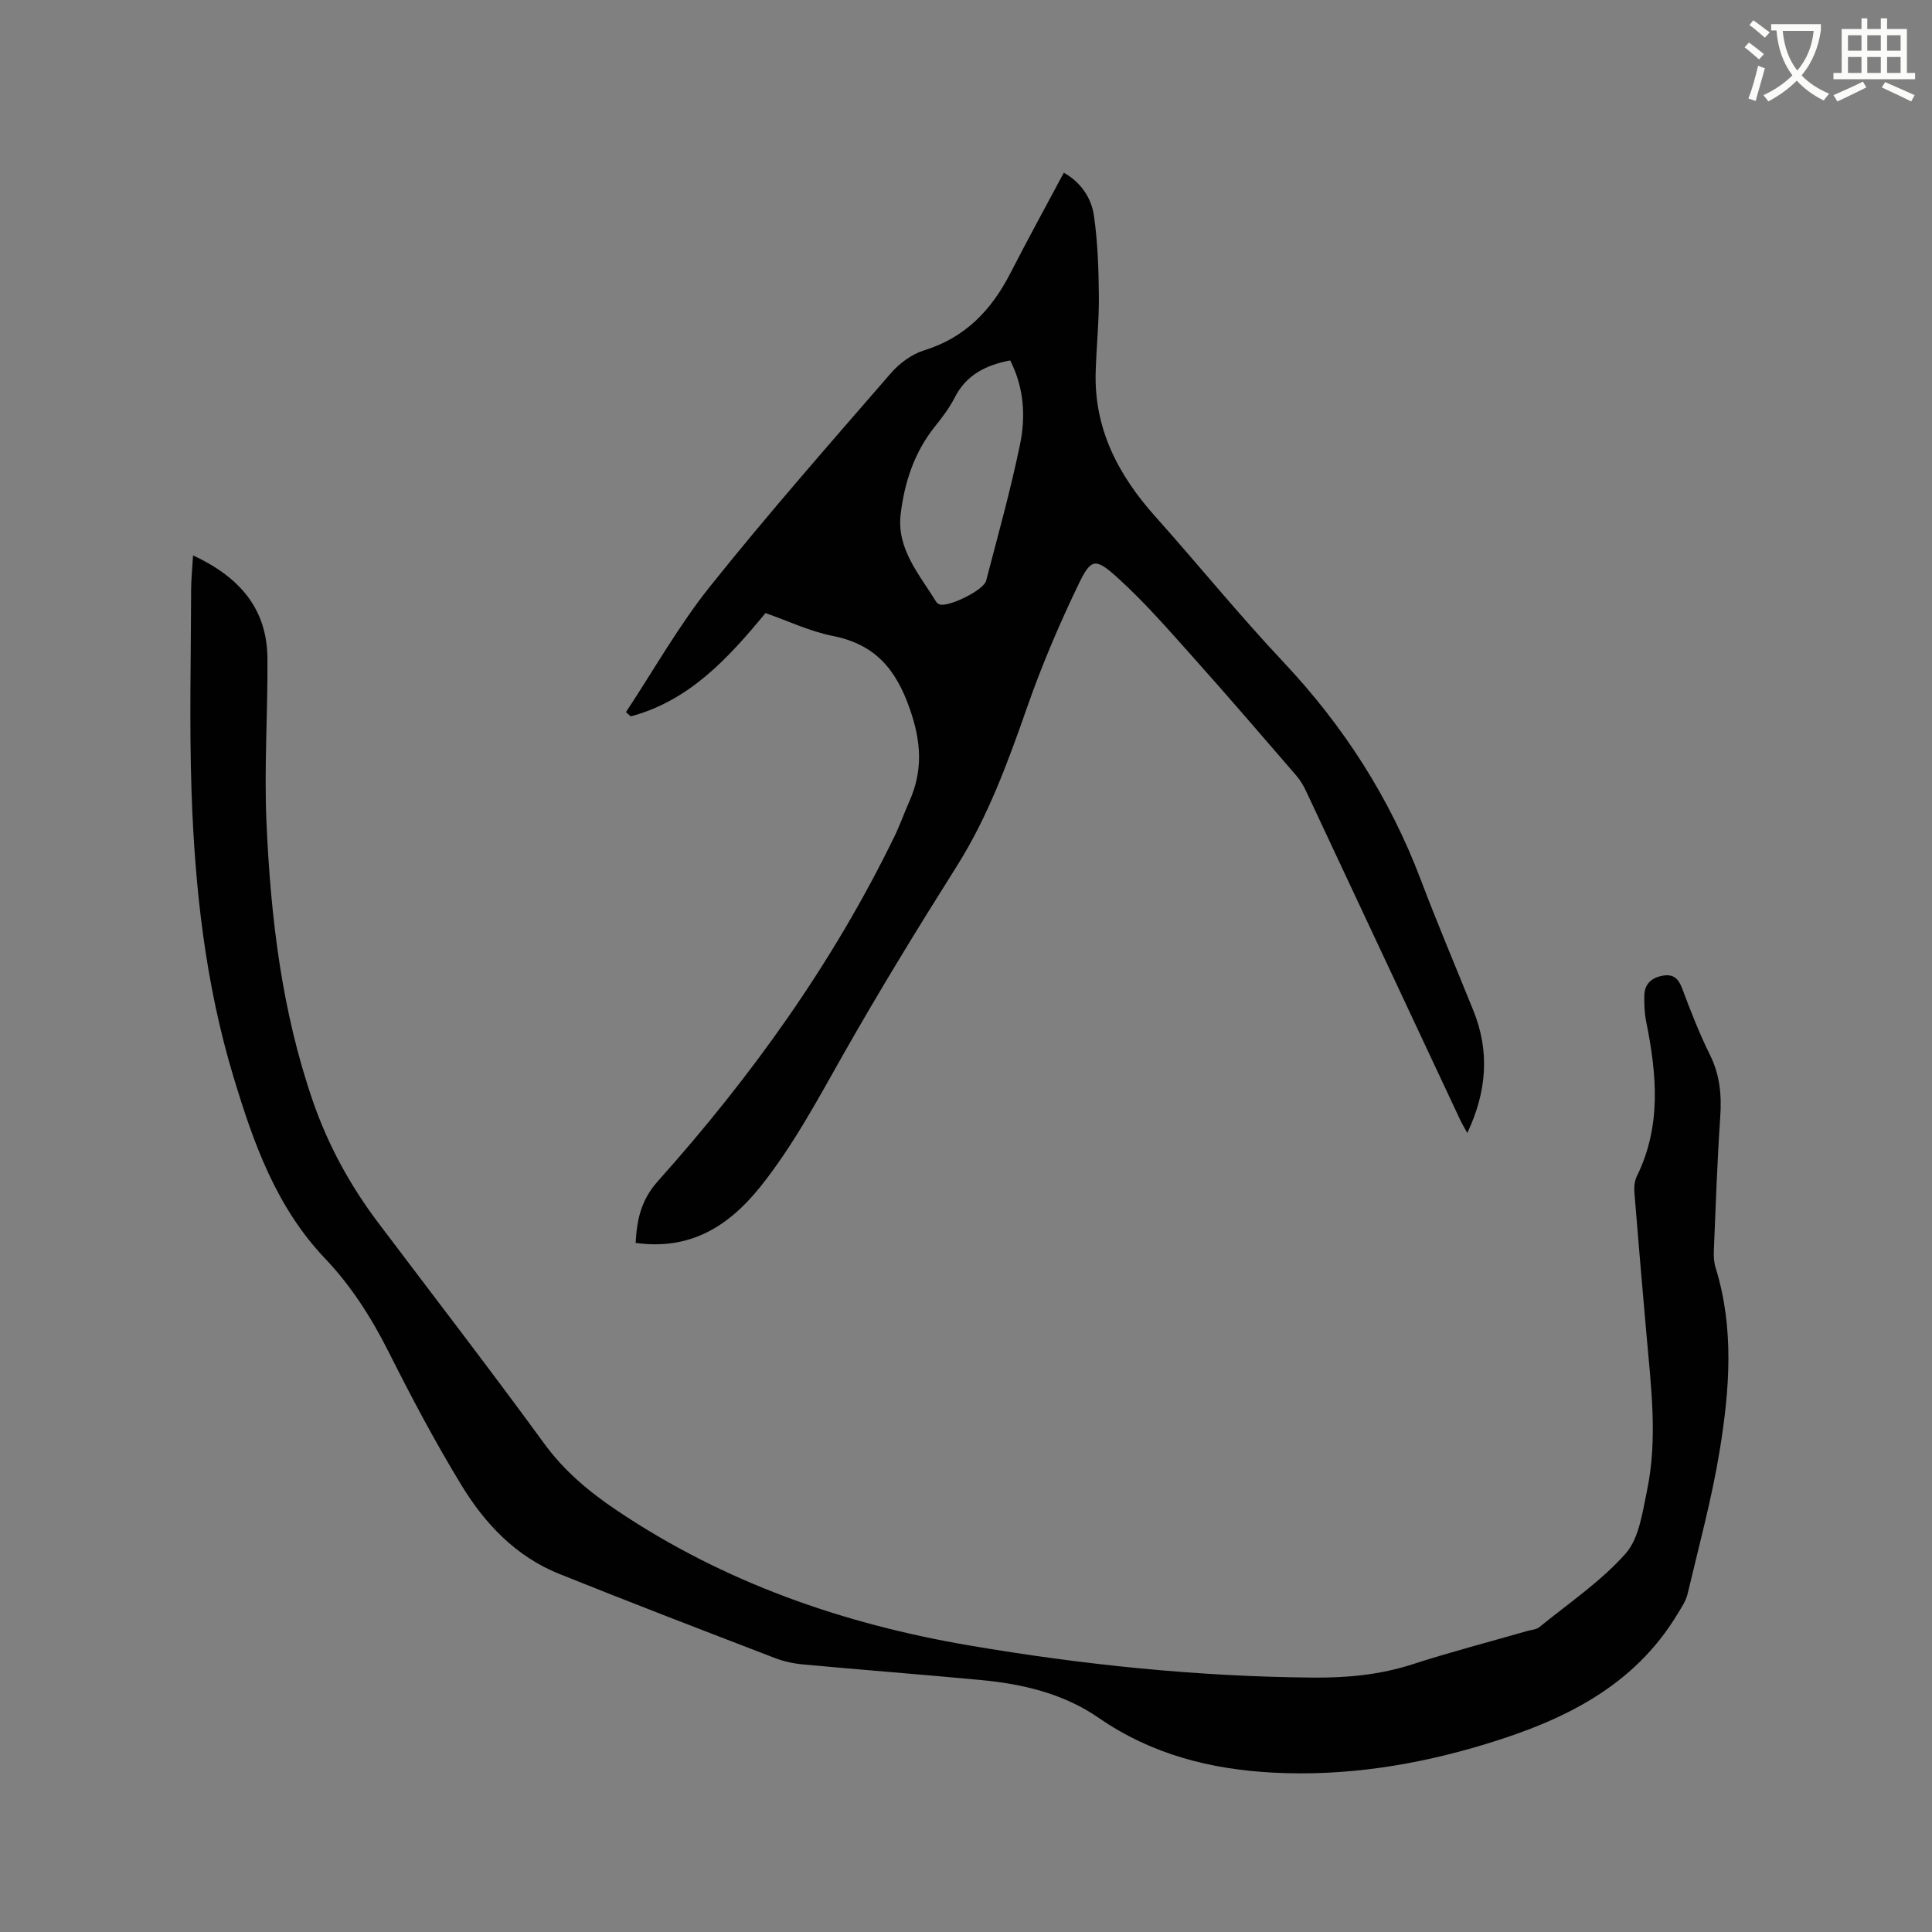<svg enable-background="new 0 0 400 400" viewBox="0 0 400 400" xmlns="http://www.w3.org/2000/svg"><rect x="0" y="0" width="400" height="400" fill="#808080" stroke="none"/><path d="m362.1 8.8c1.1.8 2.1 1.6 3.1 2.4l-1 1.1c-1.3-1.1-2.3-2-3-2.5zm1.9 4.8c.5.2.9.4 1.4.5-.6 2.3-1.3 4.5-1.9 6.8l-1.5-.5c.8-2.1 1.4-4.3 2-6.8zm-1-9.4c1.3.9 2.4 1.8 3.4 2.5l-1 1.1c-1.4-1.2-2.4-2.1-3.2-2.6zm3.7 2.2v-1.4h10.3v1.2c-.5 3.6-1.8 6.8-4 9.4 1.5 1.6 3.4 2.8 5.7 3.8-.3.4-.7.8-1.1 1.4-2.3-1.1-4.1-2.5-5.6-4.1-1.6 1.6-3.6 3.1-5.9 4.3-.3-.5-.7-.9-1-1.3 2.4-1.1 4.4-2.5 6-4.1-1.9-2.5-3-5.6-3.3-9.3h-1.1zm8.8 0h-6.4c.3 3.3 1.3 6 3 8.2 2-2.3 3.1-5.1 3.4-8.2z" fill="#fbfcfa"/><path d="m385.3 3.8h1.3v2.2h2.8v-2.2h1.3v2.2h4.1v9.1h1.7v1.3h-16.9v-1.3h1.7v-9.1h4.1v-2.2zm.4 13.1.7 1.2c-1.8.9-3.8 1.9-6 2.9-.2-.4-.5-.8-.8-1.3 2.3-1 4.3-1.9 6.1-2.8zm-3.1-6.4h2.8v-3.2h-2.8zm0 4.6h2.8v-3.3h-2.8zm4-4.6h2.8v-3.2h-2.8zm0 4.6h2.8v-3.3h-2.8zm3.7 1.9c2.1.9 4.1 1.8 6.1 2.7l-.7 1.3c-2.2-1.1-4.2-2-6.1-2.9zm3.2-9.7h-2.8v3.2h2.8zm-2.8 7.8h2.8v-3.3h-2.8z" fill="#fbfcfa"/><g fill="#010101"><path d="m39.97 114.99c9.55 4.44 15.31 10.96 15.4 21.27.09 11.33-.7 22.68-.2 33.98.86 19.61 3.15 39.07 9.62 57.78 3.14 9.08 7.7 17.42 13.48 25.09 11.49 15.23 23.15 30.34 34.39 45.75 4.17 5.72 9.34 10.02 15.07 13.87 22.19 14.91 46.81 23.49 73 27.95 23.54 4.01 47.22 6.44 71.13 6.65 7.05.06 13.87-.58 20.63-2.77 7.85-2.54 15.85-4.62 23.78-6.9.81-.23 1.8-.27 2.41-.76 6.07-4.95 12.71-9.43 17.86-15.22 2.82-3.17 3.5-8.52 4.45-13.04 2.27-10.84.81-21.75-.13-32.62-.85-9.71-1.7-19.43-2.48-29.15-.09-1.12.04-2.4.53-3.39 5.12-10.41 4.1-21.15 1.91-31.99-.35-1.75-.42-3.58-.38-5.37.05-2.32 1.38-3.64 3.68-4.09 2.29-.45 3.37.51 4.17 2.66 1.74 4.66 3.56 9.31 5.76 13.76 2.06 4.17 2.42 8.37 2.1 12.92-.63 9.2-.93 18.42-1.32 27.64-.05 1.15.03 2.37.37 3.46 3.88 12.52 2.9 25.23.85 37.8-1.63 10-4.31 19.83-6.65 29.71-.35 1.48-1.29 2.86-2.1 4.2-9.1 15.1-23.78 22.08-39.77 26.93-14.27 4.34-28.87 6.67-43.86 5.9-13.02-.67-25.25-3.78-36.17-11.33-7.34-5.07-15.81-7.05-24.55-7.86-12.23-1.15-24.49-2.09-36.72-3.22-1.97-.18-3.99-.63-5.84-1.34-14.91-5.74-29.84-11.46-44.67-17.43-8.9-3.58-15.31-10.34-20.16-18.3-5.45-8.94-10.37-18.22-15.07-27.58-3.56-7.08-7.77-13.7-13.17-19.37-10.17-10.68-14.84-23.94-18.97-37.59-5.85-19.33-8.03-39.22-8.7-59.27-.46-13.87-.11-27.77-.08-41.65.01-2.2.25-4.4.4-7.08z"/><path d="m131.6 257.33c.27-4.9 1.14-8.91 4.62-12.8 19.36-21.65 36.2-45.1 48.95-71.33 1.16-2.38 2.04-4.89 3.11-7.3 2.83-6.38 2.47-12.3.09-19.12-2.9-8.32-7.22-13.37-15.93-15.11-4.81-.96-9.38-3.15-13.95-4.74-7.8 9.45-15.83 18.17-27.91 21.39-.33-.3-.65-.6-.98-.89 5.76-8.71 10.92-17.9 17.41-26.02 12.04-15.07 24.8-29.57 37.44-44.15 1.78-2.05 4.32-3.93 6.87-4.72 8.53-2.63 13.95-8.35 17.88-16 3.56-6.94 7.31-13.78 11.05-20.78 3.41 1.9 5.69 5.09 6.24 8.9.79 5.51.97 11.14 1.02 16.72.04 5.18-.5 10.37-.66 15.56-.37 11.84 4.68 21.43 12.36 30.02 8.9 9.96 17.32 20.35 26.47 30.07 12.46 13.23 22.04 28.11 28.47 45.1 3.45 9.11 7.26 18.08 10.9 27.11 3.42 8.47 2.78 16.77-1.26 25.33-.58-1.06-1.06-1.82-1.44-2.64-10.65-22.72-21.29-45.44-31.95-68.15-.53-1.13-1.19-2.25-2.01-3.2-7.13-8.25-14.23-16.53-21.5-24.65-5-5.59-9.95-11.29-15.5-16.31-4.67-4.23-5.52-4.04-8.22 1.61-3.92 8.18-7.5 16.57-10.49 25.13-4 11.42-8.09 22.69-14.61 33.01-8.08 12.81-16 25.74-23.47 38.92-5.33 9.41-10.4 18.92-17.18 27.42-6.59 8.2-14.53 13.19-25.82 11.62zm77.55-182.71c-5.1.98-9.13 3.02-11.52 7.75-1.09 2.15-2.61 4.11-4.12 6.01-4.24 5.31-6.27 11.57-7.04 18.1-.85 7.18 3.9 12.49 7.37 18.13.15.24.47.46.75.54 1.88.55 9.06-2.95 9.57-4.9 2.45-9.4 5.08-18.77 7.03-28.27 1.16-5.7.88-11.6-2.04-17.36z"/></g></svg>